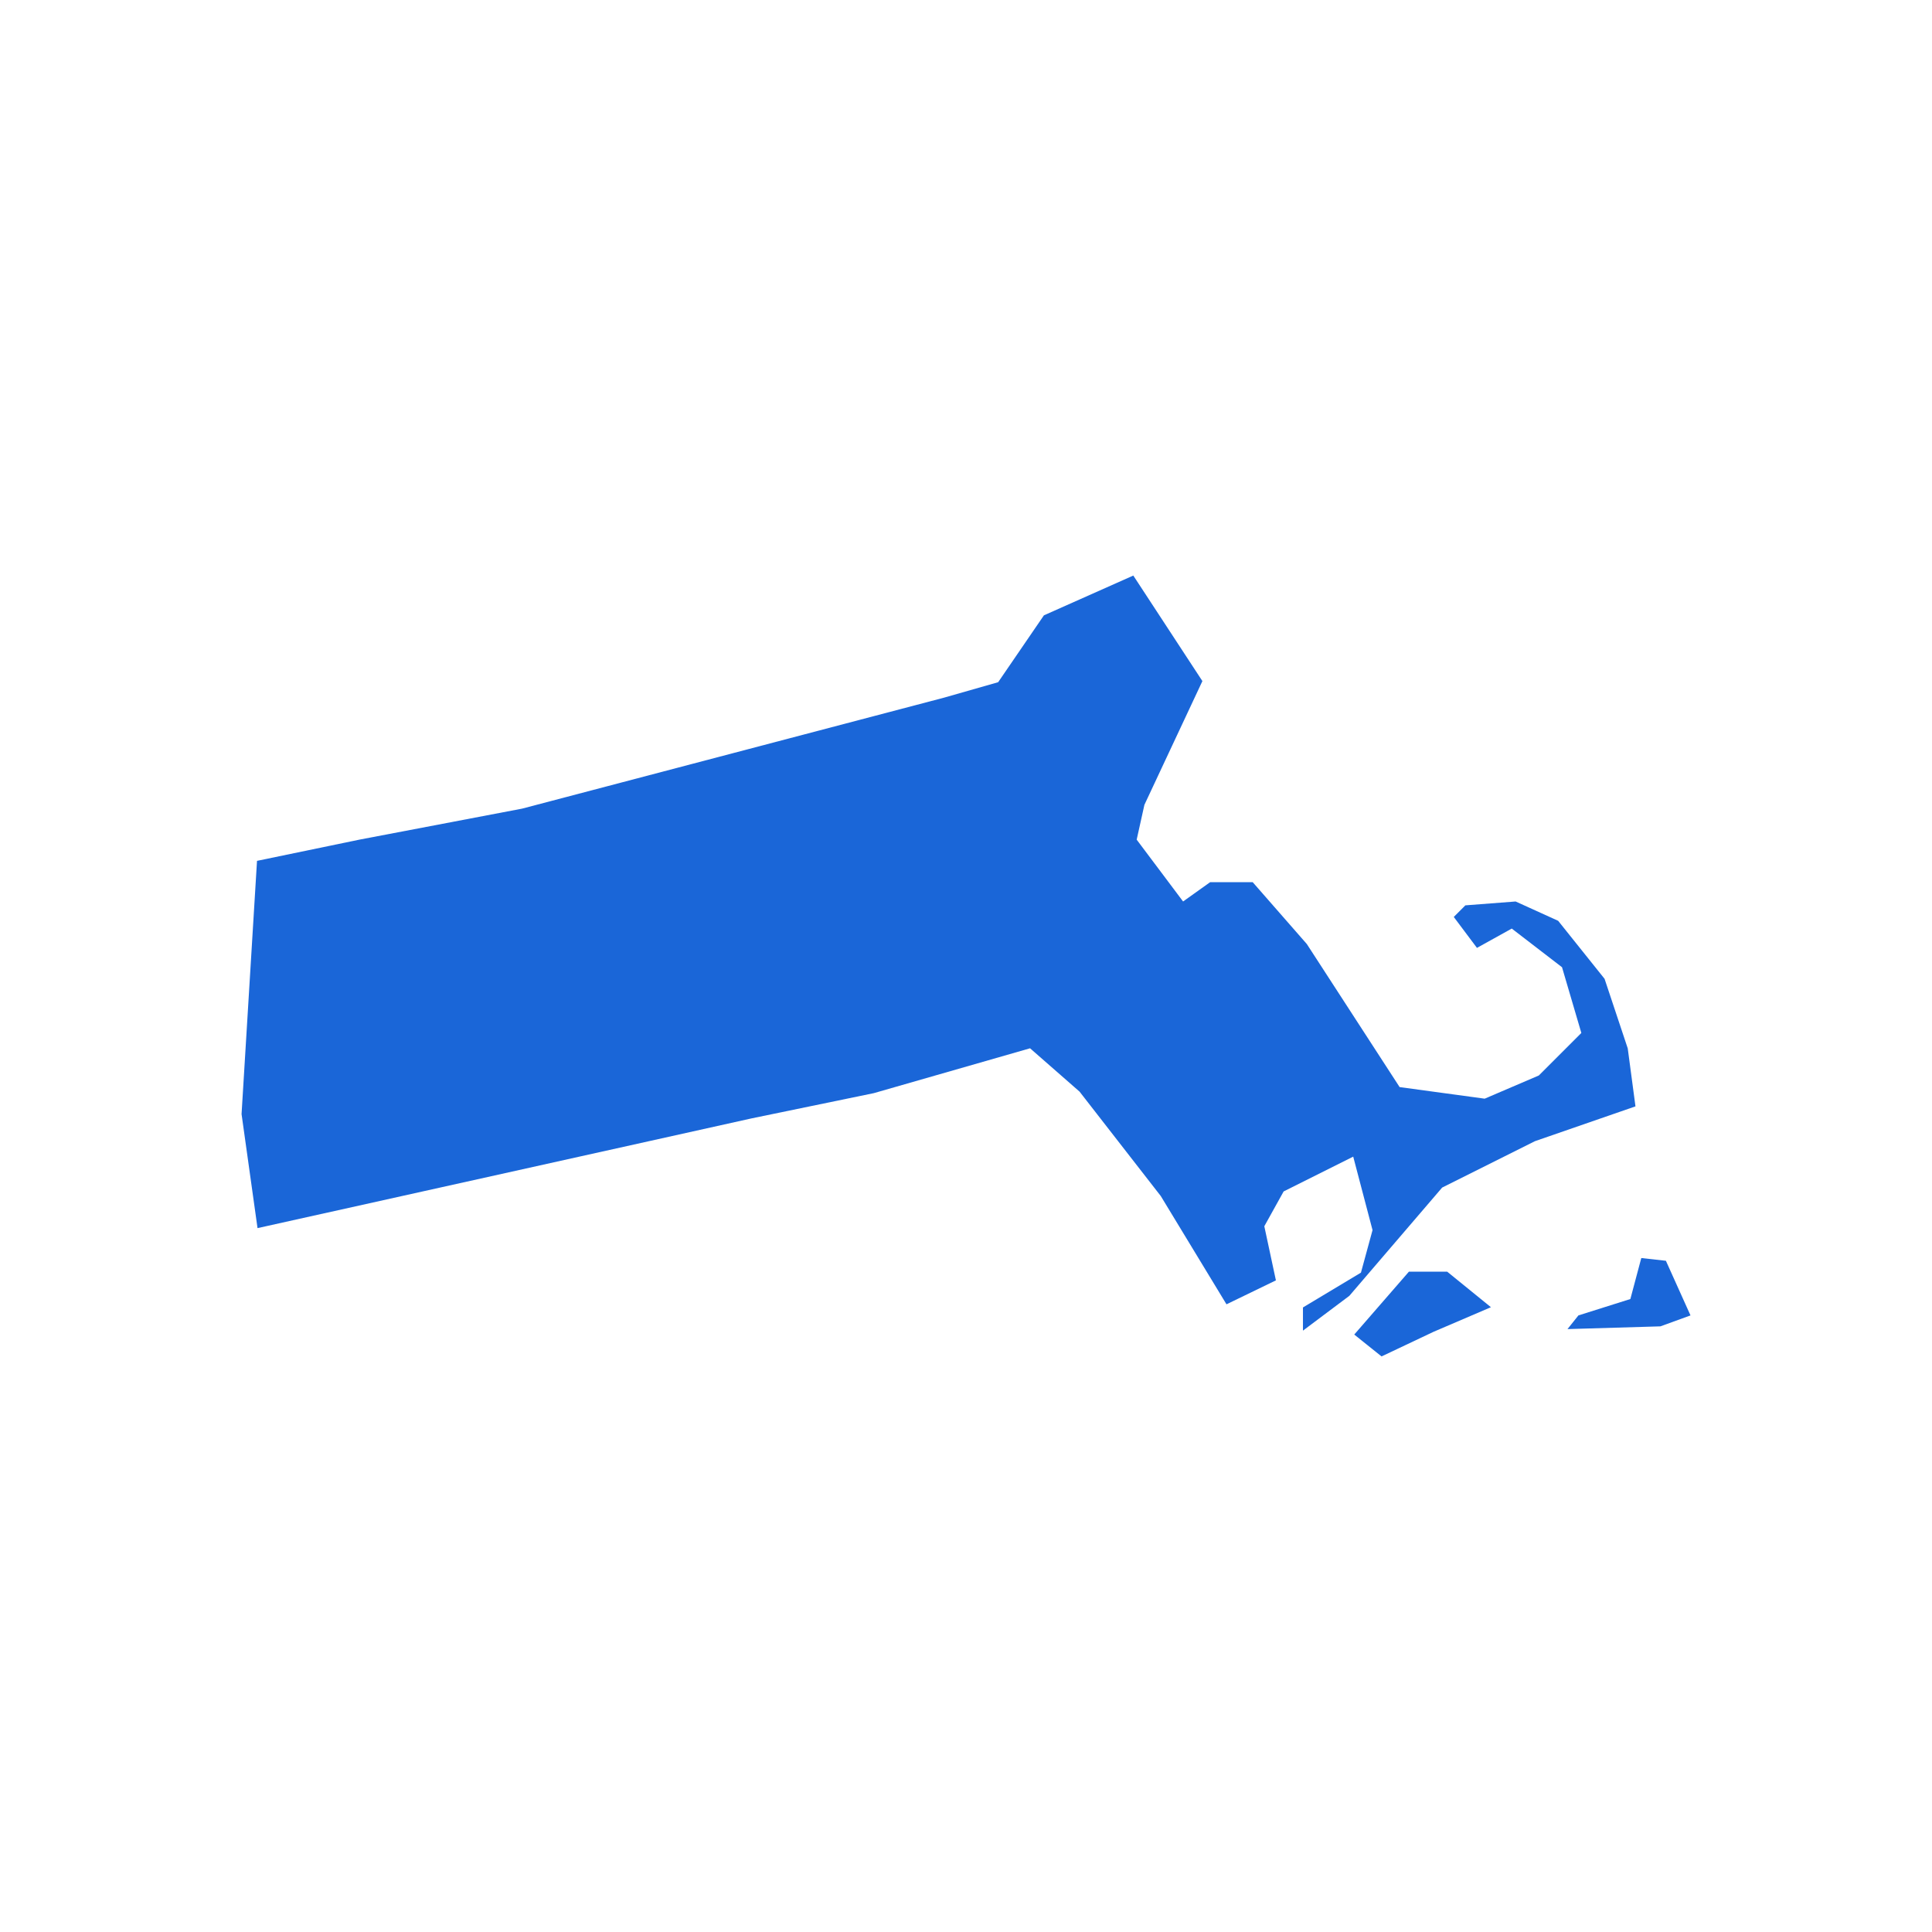 <?xml version="1.0" encoding="UTF-8" standalone="no"?>
<!-- Created with Inkscape (http://www.inkscape.org/) -->

<svg
   xmlns:dc="http://purl.org/dc/elements/1.1/"
   xmlns:cc="http://creativecommons.org/ns#"
   xmlns:rdf="http://www.w3.org/1999/02/22-rdf-syntax-ns#"
   xmlns:svg="http://www.w3.org/2000/svg"
   xmlns="http://www.w3.org/2000/svg"
   xmlns:sodipodi="http://sodipodi.sourceforge.net/DTD/sodipodi-0.dtd"
   xmlns:inkscape="http://www.inkscape.org/namespaces/inkscape"
   width="64px"
   height="64px"
   id="svg3190"
   version="1.1"
   inkscape:version="0.48.5 r10040"
   sodipodi:docname="usa.svg">
  <defs
     id="defs3192" />
  <sodipodi:namedview
     id="base"
     pagecolor="#ffffff"
     bordercolor="#666666"
     borderopacity="1.0"
     inkscape:pageopacity="0.0"
     inkscape:pageshadow="2"
     inkscape:zoom="1.4907235"
     inkscape:cx="15.62677"
     inkscape:cy="25.271342"
     inkscape:current-layer="layer1"
     showgrid="true"
     inkscape:document-units="px"
     inkscape:grid-bbox="true"
     inkscape:window-width="1920"
     inkscape:window-height="1031"
     inkscape:window-x="0"
     inkscape:window-y="0"
     inkscape:window-maximized="1" />
  <g
     id="layer1"
     inkscape:label="Layer 1"
     inkscape:groupmode="layer">
    <path
       inkscape:connector-curvature="0"
       d="m 52.287,43.575 1.721,-0.543 0.362,-1.358 0.815,0.091 L 56,43.575 l -0.996,0.362 -3.079,0.091 0.362,-0.453 z m -7.426,0.634 1.811,-2.083 1.268,0 1.449,1.177 -1.902,0.815 -1.721,0.815 -0.906,-0.725 z m -27.57,-17.421 13.981,-3.677 1.793,-0.512 1.516,-2.215 2.961,-1.318 2.289,3.496 -1.921,4.099 -0.256,1.153 1.537,2.049 0.897,-0.64 1.409,0 1.793,2.049 3.074,4.739 2.818,0.384 1.793,-0.768 1.409,-1.409 -0.64,-2.177 -1.665,-1.281 -1.153,0.64 -0.768,-1.025 0.384,-0.384 1.665,-0.128 1.409,0.64 1.537,1.921 0.768,2.305 0.256,1.921 -3.33,1.153 -3.074,1.537 -3.074,3.586 -1.537,1.153 0,-0.768 1.921,-1.153 0.384,-1.409 -0.64,-2.434 -2.305,1.153 -0.64,1.153 0.384,1.793 -1.637,0.793 -2.177,-3.587 -2.69,-3.458 -1.64,-1.436 -5.176,1.486 -4.035,0.833 -16.38,3.638 -0.529,-3.777 0.512,-8.389 3.398,-0.704 5.379,-1.025 z"
       id="MA"
       class="state ma"
       style="fill:#1a66d8;fill-opacity:1;stroke:none" />
  </g>
</svg>
